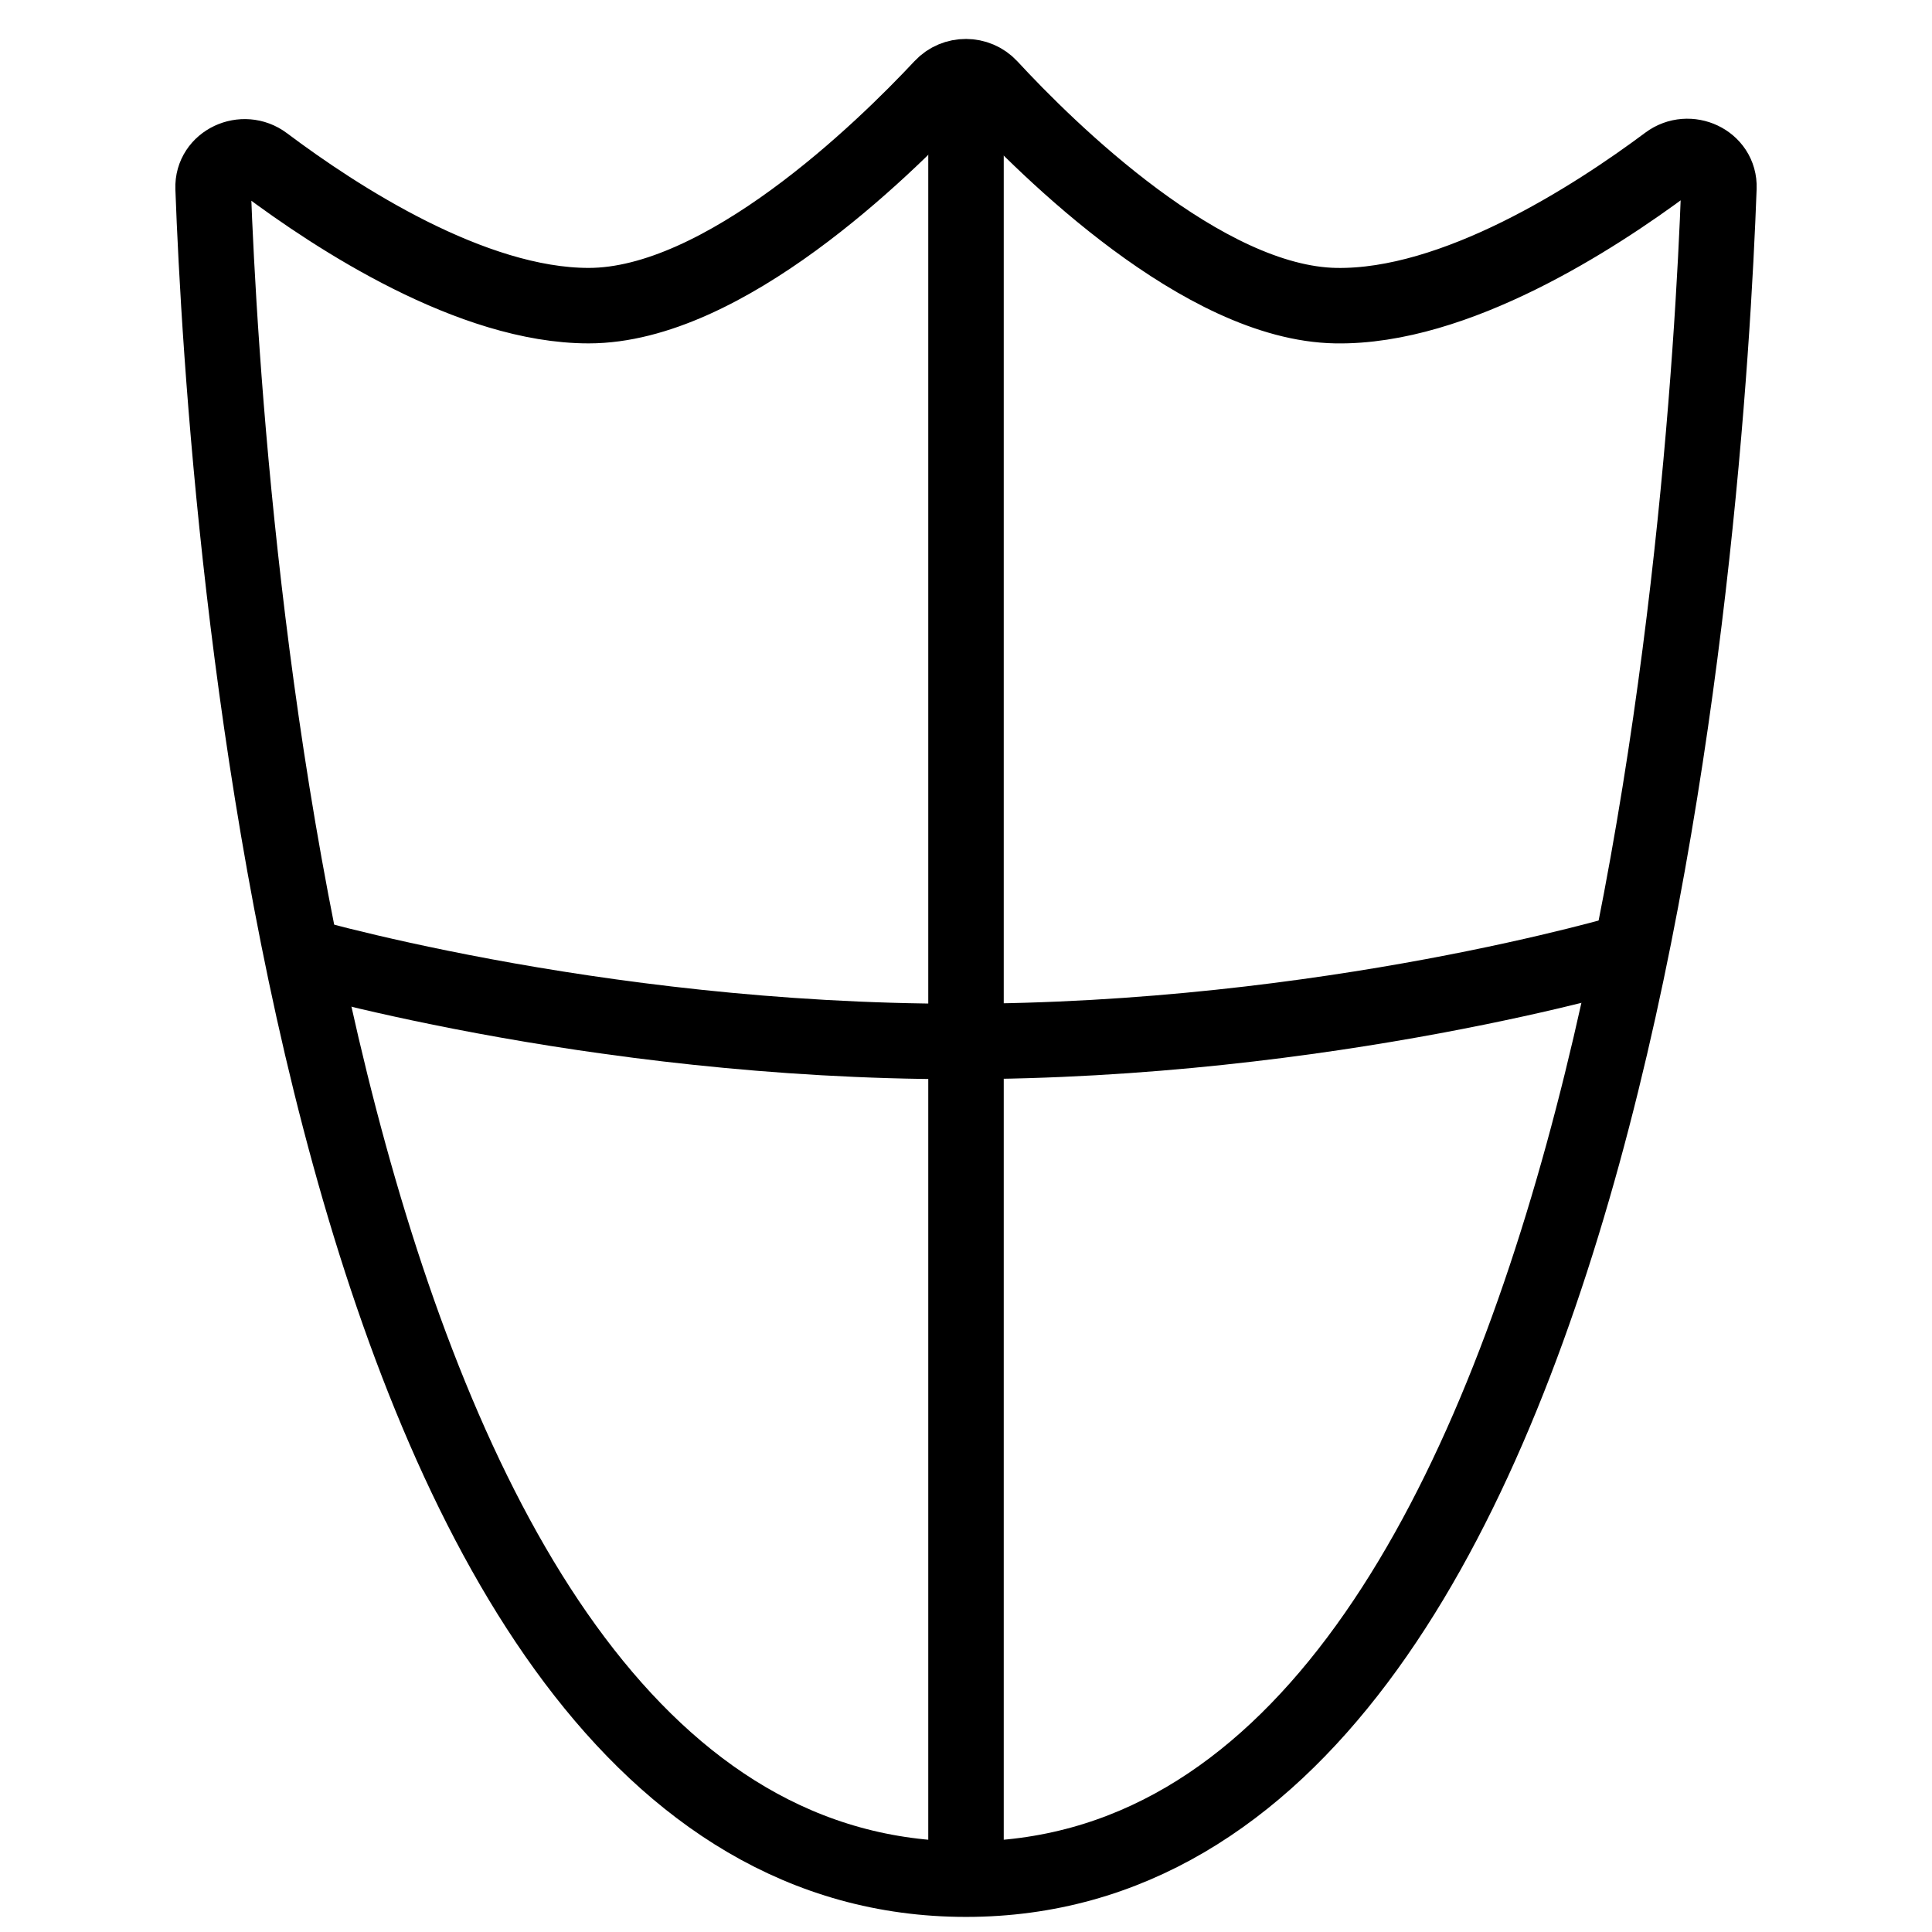 <svg width="128" height="128" viewBox="0 0 128 128" fill="none" xmlns="http://www.w3.org/2000/svg">
<path d="M14.118 12.46C14.9 33.806 20.766 124.5 64 124.5C107.251 124.5 113.105 33.734 113.883 12.435C113.946 10.705 111.885 9.76 110.498 10.795C105.597 14.452 96.403 20.386 88.5 20.25C79.714 20.099 69.437 9.946 65.574 5.767C64.731 4.856 63.264 4.851 62.416 5.757C58.483 9.961 47.942 20.25 39 20.25C31.262 20.25 22.328 14.442 17.513 10.825C16.126 9.783 14.055 10.727 14.118 12.46Z" stroke="black" stroke-width="5"/>
<path d="M64 4.5V124" stroke="black" stroke-width="5"/>
<path d="M19 63C19 63 39 69 63.5 69C88 69 108 63 108 63" stroke="black" stroke-width="5"/>
</svg>
